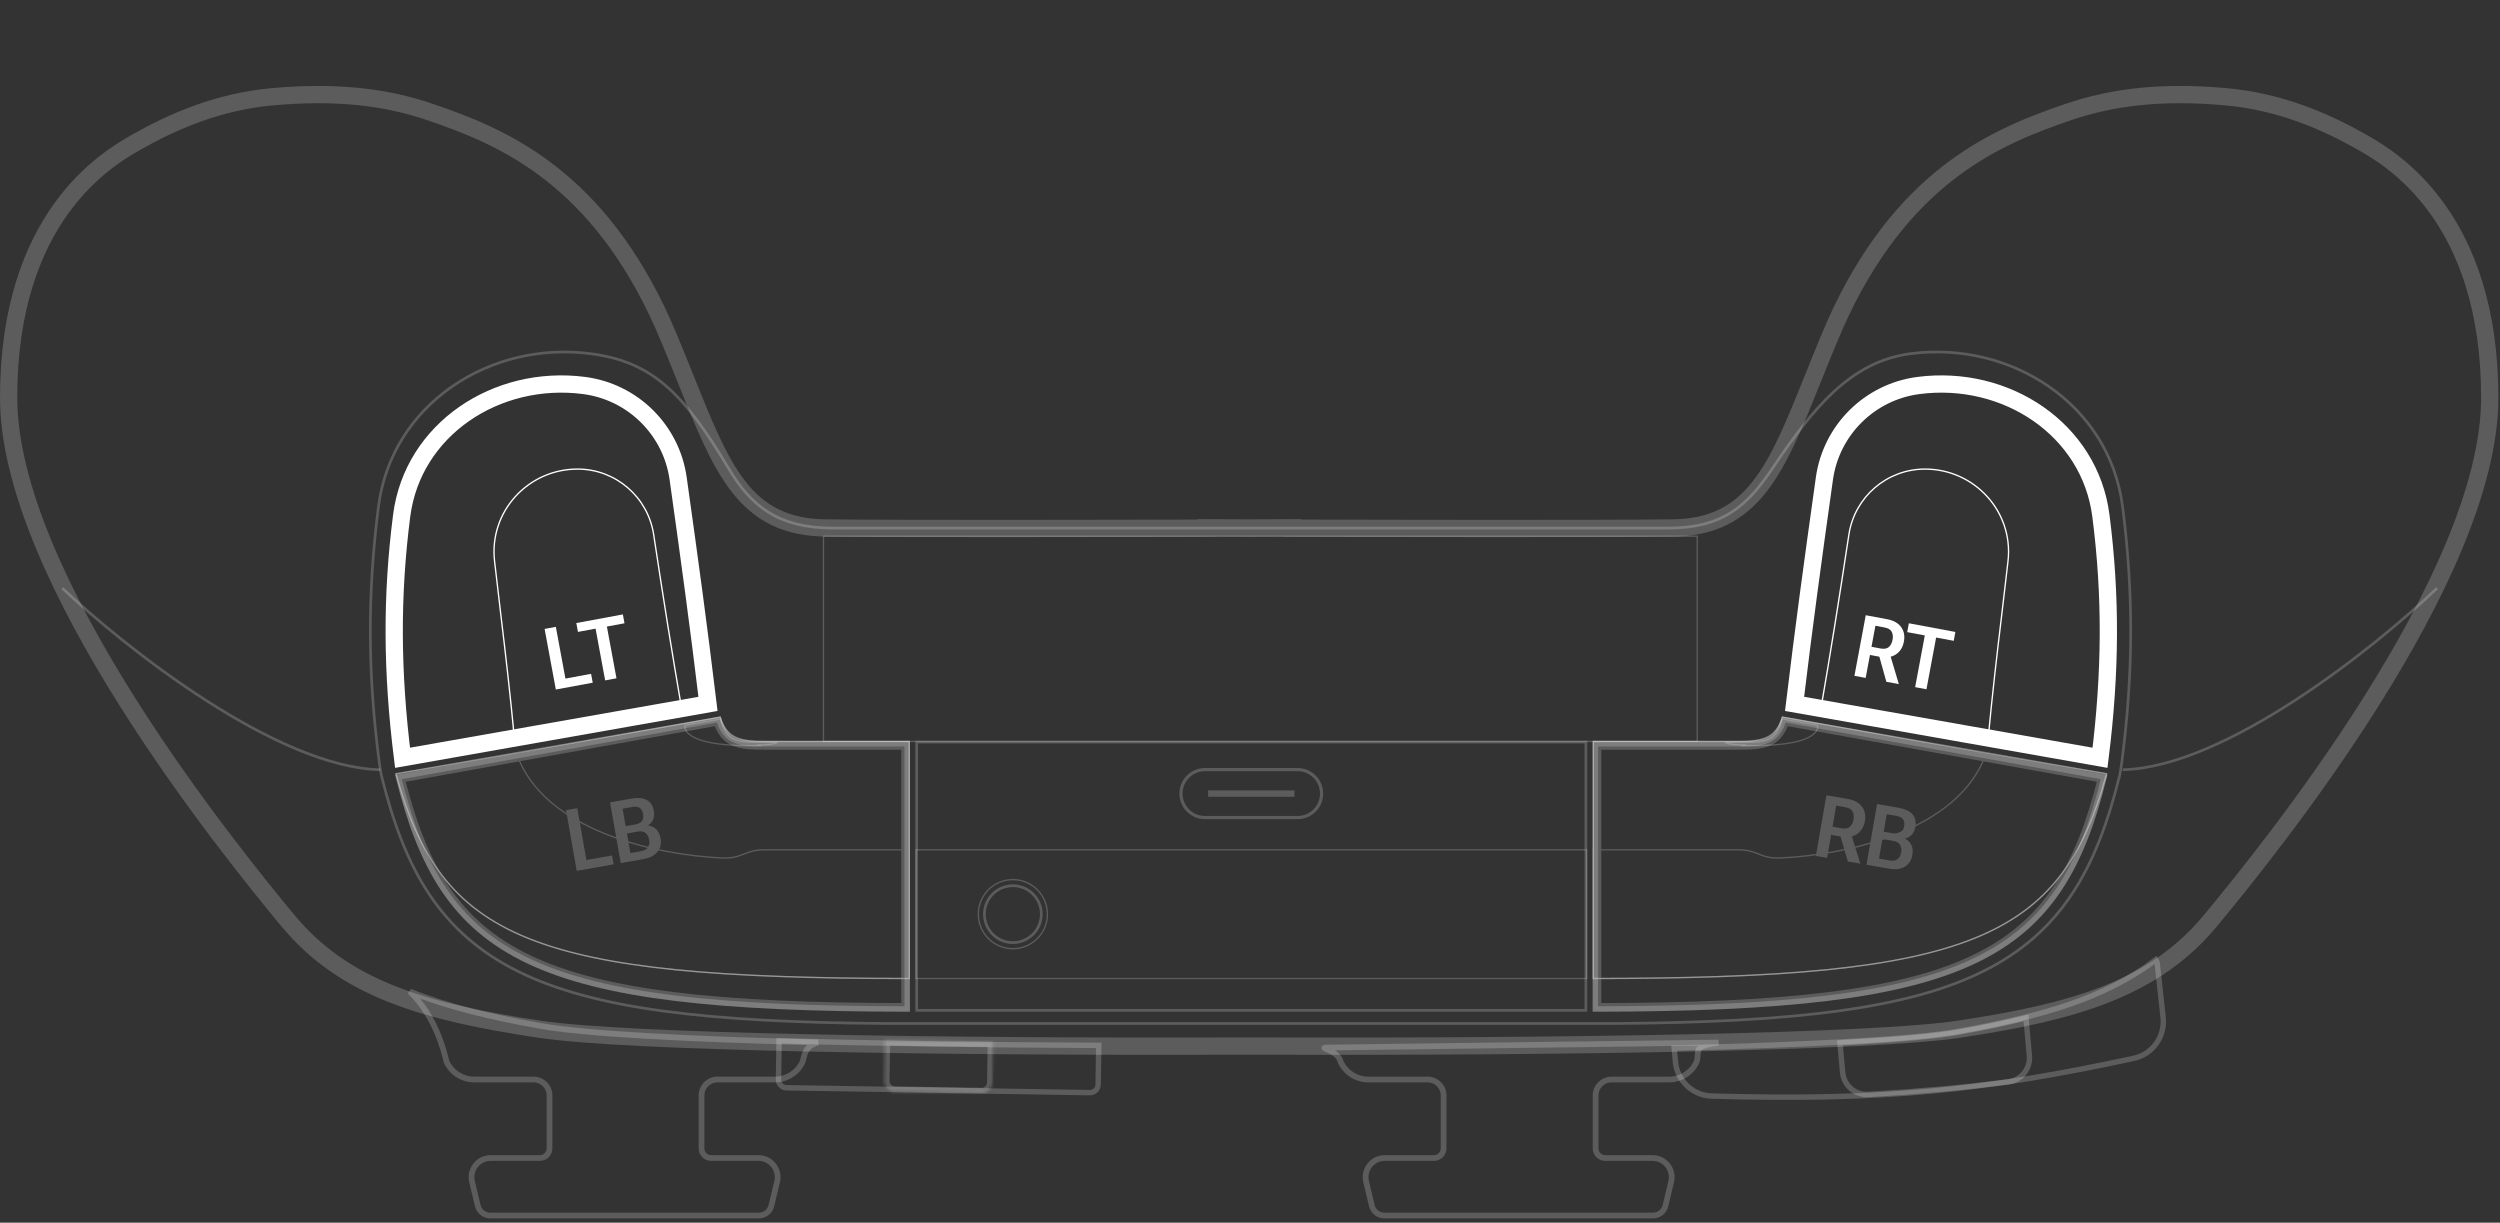 <svg width="869" height="425" viewBox="0 0 869 425" fill="none" xmlns="http://www.w3.org/2000/svg">
<rect x="0" y="0" width="869" height="425" fill="#333333" stroke="none"/>
<path opacity="0.2" d="M318.639 257.96H551.255V351.194H318.639V257.96Z" stroke="white" stroke-width="0.942"/>
<path opacity="0.2" d="M318.403 295.395H551.49V340.128H318.403V295.395Z" stroke="white" stroke-width="0.471"/>
<path opacity="0.2" d="M410.508 275.848C410.508 271.248 414.238 267.518 418.839 267.518H451.051C455.652 267.518 459.382 271.248 459.382 275.848C459.382 280.449 455.652 284.179 451.051 284.179H418.839C414.238 284.179 410.508 280.449 410.508 275.848Z" stroke="white" stroke-width="1.111"/>
<line opacity="0.2" x1="419.953" y1="275.849" x2="449.943" y2="275.849" stroke="white" stroke-width="2.221"/>
<path opacity="0.2" d="M553.845 257.724H604.045C608.429 257.724 611.776 257.432 614.301 256.199C616.801 254.979 618.464 252.852 619.56 249.281L732.249 268.977C728.311 283.35 723.4 294.962 716.23 304.304C709.021 313.696 699.519 320.806 686.397 326.113C660.167 336.723 619.498 340.12 553.845 340.128V257.724Z" stroke="white" stroke-width="0.471"/>
<path opacity="0.2" d="M316.05 257.724H265.85C261.465 257.724 258.118 257.432 255.594 256.199C253.094 254.979 251.43 252.852 250.335 249.281L137.645 268.977C141.583 283.35 146.495 294.962 153.665 304.304C160.874 313.696 170.376 320.806 183.497 326.113C209.728 336.723 250.397 340.12 316.05 340.128V257.724Z" stroke="white" stroke-width="0.471"/>
<path opacity="0.2" d="M553.845 257.724H604.045C608.429 257.724 611.776 257.432 614.301 256.199C616.801 254.979 618.464 252.852 619.56 249.281L732.249 268.977C728.311 283.35 723.4 294.962 716.23 304.304C709.021 313.696 699.519 320.806 686.397 326.113C660.167 336.723 619.498 340.12 553.845 340.128V257.724Z" stroke="white" stroke-width="0.471"/>
<path opacity="0.2" d="M316.05 257.724H265.85C261.465 257.724 258.118 257.432 255.594 256.199C253.094 254.979 251.43 252.852 250.335 249.281L137.645 268.977C141.583 283.35 146.495 294.962 153.665 304.304C160.874 313.696 170.376 320.806 183.497 326.113C209.728 336.723 250.397 340.12 316.05 340.128V257.724Z" stroke="white" stroke-width="0.471"/>
<path opacity="0.2" d="M554.551 258.537H604.045C608.376 258.537 611.895 258.458 614.586 257.238C617.215 256.045 618.937 253.839 620.069 250.091L731.392 270.102C727.491 285.902 722.641 298.761 715.635 309.19C708.497 319.815 699.093 327.957 686.083 334.103C660.113 346.371 619.801 350.682 554.551 350.723V258.537Z" stroke="white" stroke-width="1.884"/>
<path opacity="0.2" d="M315.343 258.537H265.85C261.518 258.537 258 258.458 255.308 257.238C252.679 256.045 250.958 253.839 249.826 250.091L138.503 270.102C142.403 285.902 147.253 298.761 154.26 309.19C161.398 319.815 170.802 327.957 183.811 334.103C209.781 346.371 250.094 350.682 315.343 350.723V258.537Z" stroke="white" stroke-width="1.884"/>
<circle opacity="0.2" cx="352.07" cy="317.762" r="9.889" stroke="white" stroke-width="0.942"/>
<circle opacity="0.2" cx="352.071" cy="317.762" r="12.008" stroke="white" stroke-width="0.471"/>
<path opacity="0.2" d="M605.613 259.225C604.097 259.212 607.945 258.929 606.349 258.929C603.693 258.929 601.285 258.87 599.551 258.048H604.289C613.06 258.048 617.371 258.157 619.534 249.955L631.79 252.074V253.251C629.721 258.631 616.622 259.322 605.613 259.225Z" stroke="white" stroke-width="0.471"/>
<path opacity="0.2" d="M264.281 259.225C265.797 259.212 261.949 258.929 263.545 258.929C266.201 258.929 268.609 258.87 270.344 258.048H265.605C256.834 258.048 252.524 258.157 250.361 249.955L238.104 252.074V253.251C240.174 258.631 253.273 259.322 264.281 259.225Z" stroke="white" stroke-width="0.471"/>
<path opacity="0.2" d="M737.438 265.703L737.439 265.691L737.448 265.625C741.652 233.792 741.621 205.803 737.797 176.031C733.201 140.259 698.771 118.417 664.134 122.935C643.117 125.676 630.105 142.041 616.094 162.817C611.718 169.306 607.445 174.479 601.895 178.038C596.355 181.591 589.5 183.56 579.916 183.56H289.443C279.857 183.56 272.743 181.59 267.073 178.036C261.4 174.479 257.131 169.31 253.279 162.839C245.262 149.372 238.497 140.074 231.108 133.805C223.701 127.521 215.69 124.3 205.225 122.935C170.587 118.417 136.157 140.259 131.562 176.031C127.737 205.803 127.707 233.792 131.911 265.625L131.92 265.692L131.92 265.692L131.921 265.703L132.24 267.741L132.241 267.748L132.242 267.756L132.604 269.67L132.607 269.683L132.61 269.696L132.647 269.848L133.103 269.736L132.647 269.848C140.624 302.116 152.932 324.229 180.2 337.719C206.616 350.787 246.391 355.35 307.809 355.763H307.813L561.527 355.763L561.531 355.763L561.549 355.763C622.968 355.35 662.743 350.787 689.158 337.719C716.427 324.229 728.735 302.116 736.711 269.848L736.254 269.735L736.711 269.848L736.749 269.696L736.752 269.683L736.755 269.67L737.116 267.756L737.118 267.748L737.119 267.741L737.438 265.703Z" stroke="white" stroke-width="0.942"/>
<path d="M634.163 166.346C636.536 149.449 649.91 136.21 666.83 134.003C697.325 130.026 726.419 149.266 730.266 179.217C733.861 207.203 733.691 233.6 729.968 263.405L623.791 244.668C627.09 217.352 629.987 196.09 634.163 166.346Z" stroke="white" stroke-width="6"/>
<path d="M642.675 185.827C644.66 172.742 655.895 163.052 669.129 163.052C686.363 163.052 699.912 177.851 697.992 194.97C697.236 201.713 696.497 207.888 695.758 214.071C694.201 227.087 692.64 240.144 690.896 258.627L632.518 248.82C636.504 225.678 639.098 209.403 642.675 185.827Z" stroke="white" stroke-width="0.471"/>
<path d="M662.944 219.73L663.52 216.649L679.691 219.669L679.116 222.75L672.997 221.607L669.64 239.587L665.706 238.853L669.063 220.873L662.944 219.73Z" fill="white"/>
<path d="M644.603 234.913L648.535 213.852L655.97 215.24C658.188 215.654 659.805 216.56 660.822 217.957C661.84 219.345 662.165 221.027 661.796 223.004C661.421 225.01 660.494 226.498 659.016 227.47C657.537 228.441 655.698 228.721 653.5 228.311L649.999 227.657L648.508 235.642L644.603 234.913ZM650.528 224.822L653.667 225.408C654.96 225.649 655.93 225.476 656.579 224.889C657.227 224.301 657.653 223.463 657.857 222.373C658.058 221.293 657.961 220.372 657.564 219.609C657.168 218.847 656.324 218.345 655.031 218.103L651.892 217.517L650.528 224.822ZM655.697 236.984L652.781 226.545L656.732 226.714L660.037 237.795L655.697 236.984Z" fill="white"/>
<path d="M235.727 166.346C233.355 149.449 219.98 136.21 203.06 134.003C172.566 130.026 143.472 149.266 139.624 179.217C136.029 207.203 136.2 233.6 139.923 263.405L246.1 244.668C242.801 217.352 239.903 196.09 235.727 166.346Z" stroke="white" stroke-width="6"/>
<path d="M227.216 185.827C225.231 172.742 213.995 163.052 200.762 163.052C183.528 163.052 169.978 177.851 171.899 194.97C172.655 201.713 173.393 207.888 174.133 214.071C175.689 227.087 177.251 240.144 178.995 258.627L237.372 248.82C233.386 225.678 230.793 209.403 227.216 185.827Z" stroke="white" stroke-width="0.471"/>
<path d="M200.899 219.652L200.328 216.57L216.504 213.572L217.075 216.654L210.955 217.788L214.288 235.773L210.352 236.502L207.019 218.518L200.899 219.652Z" fill="white"/>
<path d="M193.209 239.68L189.305 218.613L193.211 217.889L196.544 235.874L205.457 234.222L206.028 237.304L193.209 239.68Z" fill="white"/>
<g opacity="0.2">
<path d="M553.845 295.395H604.045C607.632 295.395 609.464 296.128 611.274 296.852C611.329 296.874 611.384 296.897 611.439 296.919C613.332 297.675 615.25 298.393 619.073 298.22C630.388 297.708 645.898 295.345 659.734 289.748C673.501 284.179 685.654 275.389 690.323 261.992L732.249 268.979C728.311 283.351 723.399 294.962 716.23 304.304C709.021 313.696 699.519 320.806 686.397 326.113C660.167 336.723 619.498 340.12 553.845 340.128V295.395Z" stroke="white" stroke-width="0.471"/>
<path d="M555.109 259.096H604.045C608.344 259.096 611.994 259.027 614.817 257.747C617.521 256.521 619.288 254.297 620.454 250.728L730.706 270.547C726.839 286.05 722.042 298.654 715.171 308.88C708.092 319.417 698.768 327.494 685.845 333.599C660.076 345.773 620.04 350.1 555.109 350.165V259.096Z" stroke="white" stroke-width="3"/>
<path d="M648.793 300.588L652.465 279.48L660.018 280.794C662.164 281.167 663.737 281.909 664.739 283.019C665.752 284.121 666.098 285.596 665.777 287.442C665.572 288.621 665.136 289.551 664.47 290.231C663.806 290.902 663.043 291.307 662.182 291.446L662.172 291.504C663.129 291.96 663.857 292.669 664.356 293.632C664.856 294.595 664.982 295.787 664.735 297.208C664.407 299.092 663.518 300.451 662.069 301.285C660.631 302.11 658.858 302.339 656.752 301.972L648.793 300.588ZM653.138 298.446L656.835 299.089C658.014 299.295 658.932 299.141 659.589 298.628C660.246 298.115 660.665 297.336 660.846 296.292C661.028 295.248 660.897 294.369 660.454 293.655C660.011 292.941 659.199 292.481 658.02 292.276L654.324 291.633L653.138 298.446ZM654.765 289.095L658.085 289.673C659.245 289.875 660.128 289.75 660.734 289.298C661.34 288.845 661.729 288.131 661.898 287.155C662.067 286.189 661.939 285.405 661.516 284.803C661.093 284.202 660.301 283.8 659.142 283.599L655.822 283.021L654.765 289.095Z" fill="white"/>
<path d="M631.191 297.526L634.863 276.418L642.315 277.714C644.538 278.101 646.166 278.987 647.2 280.372C648.235 281.747 648.58 283.425 648.236 285.406C647.886 287.416 646.978 288.916 645.511 289.906C644.045 290.895 642.209 291.198 640.006 290.815L636.497 290.205L635.105 298.207L631.191 297.526ZM636.992 287.363L640.138 287.91C641.433 288.136 642.401 287.951 643.042 287.355C643.684 286.76 644.099 285.916 644.289 284.824C644.478 283.741 644.369 282.821 643.963 282.064C643.557 281.306 642.707 280.815 641.411 280.589L638.266 280.042L636.992 287.363ZM642.31 299.461L639.266 289.058L643.218 289.178L646.66 300.217L642.31 299.461Z" fill="white"/>
</g>
<g opacity="0.2">
<path d="M316.046 295.395H265.846C262.259 295.395 260.427 296.128 258.617 296.852C258.562 296.874 258.507 296.897 258.451 296.919C256.559 297.675 254.641 298.393 250.818 298.22C239.503 297.708 223.993 295.345 210.157 289.748C196.39 284.179 184.236 275.389 179.568 261.992L137.642 268.979C141.58 283.351 146.491 294.962 153.661 304.304C160.87 313.696 170.372 320.806 183.494 326.113C209.724 336.723 250.393 340.12 316.046 340.128V295.395Z" stroke="white" stroke-width="0.471"/>
<path d="M314.781 259.096H265.846C261.546 259.096 257.896 259.027 255.074 257.747C252.37 256.521 250.602 254.297 249.437 250.728L139.184 270.547C143.052 286.05 147.849 298.654 154.719 308.88C161.798 319.417 171.123 327.494 184.046 333.599C209.814 345.773 249.851 350.1 314.781 350.165V259.096Z" stroke="white" stroke-width="3"/>
<path d="M215.772 300.014L212.051 278.915L219.601 277.583C221.746 277.205 223.478 277.367 224.797 278.071C226.125 278.763 226.951 280.032 227.276 281.877C227.484 283.056 227.391 284.078 226.996 284.945C226.599 285.802 226.02 286.442 225.257 286.865L225.268 286.923C226.322 287.026 227.248 287.446 228.045 288.182C228.842 288.918 229.366 289.996 229.616 291.416C229.949 293.3 229.575 294.88 228.495 296.156C227.423 297.421 225.834 298.239 223.728 298.611L215.772 300.014ZM219.131 296.523L222.826 295.871C224.005 295.663 224.816 295.206 225.259 294.501C225.703 293.795 225.832 292.92 225.648 291.877C225.464 290.833 225.042 290.051 224.383 289.53C223.723 289.009 222.804 288.852 221.625 289.06L217.93 289.712L219.131 296.523ZM217.483 287.176L220.801 286.591C221.96 286.386 222.748 285.968 223.165 285.337C223.582 284.706 223.704 283.902 223.532 282.926C223.361 281.96 222.975 281.266 222.373 280.845C221.77 280.423 220.889 280.314 219.73 280.519L216.412 281.104L217.483 287.176Z" fill="white"/>
<path d="M200.468 302.713L196.746 281.614L200.659 280.924L203.836 298.937L212.763 297.362L213.307 300.449L200.468 302.713Z" fill="white"/>
</g>
<path opacity="0.2" d="M737.871 267.55C773.324 266.797 825.473 225.171 847.116 204.452" stroke="white" stroke-width="0.942"/>
<path opacity="0.2" d="M132.145 267.55C96.289 266.797 43.548 225.171 21.66 204.452" stroke="white" stroke-width="0.942"/>
<rect opacity="0.2" x="286.237" y="186.385" width="303.719" height="71.339" stroke="white" stroke-width="0.471"/>
<path opacity="0.2" d="M554.629 380.791C554.629 377.724 557.116 375.238 560.183 375.238H580.154C584.313 375.238 588.087 372.8 589.797 369.009V369.009C590.796 364.82 588.277 363.8 597.342 362.387L461.61 364.13C457.304 364.13 464.978 364.82 465.977 369.008V369.008C467.688 372.8 471.461 375.238 475.621 375.238H496.242C499.309 375.238 501.796 377.724 501.796 380.791V399.192C501.796 401.032 500.304 402.524 498.463 402.524H481.346C477.04 402.524 473.864 406.546 474.863 410.735L476.86 419.105C477.337 421.106 479.125 422.518 481.181 422.518H574.593C576.65 422.518 578.438 421.106 578.915 419.105L580.911 410.735C581.91 406.546 578.735 402.524 574.429 402.524H557.962C556.121 402.524 554.629 401.032 554.629 399.192V380.791Z" stroke="white" stroke-width="2"/>
<path opacity="0.2" d="M434.218 183.524C439.808 183.501 444.854 183.478 449.175 183.457V183.579C486.075 183.698 552.817 183.826 580.817 183.524C609.496 183.524 617.553 162.929 630.297 131.253C633.994 122.063 637.299 113.846 640.148 107.939C663.222 60.094 694.834 47.158 719.021 38.917C734.56 33.623 751.747 31.662 773.643 33.623C792.65 35.325 808.411 42.236 821.202 49.505C831.567 55.396 865.435 75.515 865.435 138.236C865.435 200.958 788.21 296.036 768.433 319.93C748.656 343.825 720.744 351.774 680.849 357.763C650.541 362.312 542.565 363.963 434.218 363.626C325.87 363.963 217.894 362.312 187.586 357.763C147.691 351.774 119.779 343.825 100.002 319.93C80.225 296.036 3 200.958 3 138.236C3 75.515 36.868 55.396 47.233 49.505C60.024 42.236 75.785 35.325 94.792 33.623C116.688 31.662 133.875 33.623 149.414 38.917C173.601 47.158 205.214 60.094 228.287 107.939C231.136 113.846 234.441 122.063 238.138 131.253C250.882 162.929 258.689 183.524 287.618 183.524C315.618 183.826 382.36 183.698 419.26 183.579V183.457C423.581 183.478 428.627 183.501 434.218 183.524Z" stroke="white" stroke-width="6"/>
<path opacity="0.2" d="M142.453 344.643L142.83 343.716L141.756 345.359L142.453 344.643ZM155.194 369.008L154.222 369.24L154.244 369.332L154.283 369.419L155.194 369.008ZM164.08 410.734L165.053 410.502L164.08 410.734ZM166.077 419.105L165.104 419.337H165.104L166.077 419.105ZM268.132 419.105L267.16 418.873V418.873L268.132 419.105ZM270.129 410.734L269.156 410.502L270.129 410.734ZM279.015 369.008L279.926 369.419L279.965 369.332L279.987 369.24L279.015 369.008ZM279.072 368.767L280.045 368.998L280.045 368.998L279.072 368.767ZM284.325 362.351L284.591 363.315L284.349 361.351L284.325 362.351ZM187.586 356.563L187.764 355.579L187.586 356.563ZM141.756 345.359C150.528 353.89 153.362 365.636 154.222 369.24L156.167 368.776C155.305 365.159 152.373 352.894 143.15 343.926L141.756 345.359ZM154.283 369.419C156.155 373.569 160.285 376.237 164.838 376.237V374.237C161.072 374.237 157.655 372.03 156.106 368.597L154.283 369.419ZM164.838 376.237H185.459V374.237H164.838V376.237ZM185.459 376.237C187.974 376.237 190.013 378.276 190.013 380.791H192.013C192.013 377.171 189.079 374.237 185.459 374.237V376.237ZM190.013 380.791V399.191H192.013V380.791H190.013ZM190.013 399.191C190.013 400.479 188.969 401.523 187.681 401.523V403.523C190.073 403.523 192.013 401.584 192.013 399.191H190.013ZM187.681 401.523H170.563V403.523H187.681V401.523ZM170.563 401.523C165.611 401.523 161.959 406.149 163.108 410.966L165.053 410.502C164.204 406.942 166.903 403.523 170.563 403.523V401.523ZM163.108 410.966L165.104 419.337L167.049 418.873L165.053 410.502L163.108 410.966ZM165.104 419.337C165.688 421.788 167.879 423.517 170.398 423.517V421.517C168.805 421.517 167.419 420.423 167.049 418.873L165.104 419.337ZM170.398 423.517H263.81V421.517H170.398V423.517ZM263.81 423.517C266.33 423.517 268.52 421.788 269.105 419.337L267.16 418.873C266.79 420.423 265.404 421.517 263.81 421.517V423.517ZM269.105 419.337L271.101 410.966L269.156 410.502L267.16 418.873L269.105 419.337ZM271.101 410.966C272.25 406.149 268.598 401.523 263.646 401.523V403.523C267.306 403.523 270.005 406.942 269.156 410.502L271.101 410.966ZM263.646 401.523H247.179V403.523H263.646V401.523ZM247.179 401.523C245.891 401.523 244.847 400.479 244.847 399.191H242.847C242.847 401.584 244.786 403.523 247.179 403.523V401.523ZM244.847 399.191V380.791H242.847V399.191H244.847ZM244.847 380.791C244.847 378.276 246.885 376.237 249.4 376.237V374.237C245.781 374.237 242.847 377.171 242.847 380.791H244.847ZM249.4 376.237H269.371V374.237H249.4V376.237ZM269.371 376.237C273.924 376.237 278.054 373.569 279.926 369.419L278.103 368.597C276.554 372.03 273.137 374.237 269.371 374.237V376.237ZM279.987 369.24C280.007 369.158 280.026 369.078 280.045 368.998L278.099 368.535C278.08 368.615 278.061 368.695 278.042 368.776L279.987 369.24ZM280.045 368.998C280.403 367.49 280.686 366.347 281.298 365.422C281.868 364.56 282.783 363.813 284.591 363.315L284.059 361.387C281.877 361.988 280.514 362.981 279.629 364.319C278.786 365.594 278.438 367.109 278.099 368.535L280.045 368.998ZM284.349 361.351C238.712 360.23 203.131 358.349 187.764 355.579L187.409 357.547C202.96 360.35 238.709 362.231 284.3 363.351L284.349 361.351ZM187.764 355.579C170.627 352.491 155.765 348.977 142.83 343.716L142.076 345.569C155.205 350.908 170.228 354.451 187.409 357.547L187.764 355.579Z" fill="white"/>
<g opacity="0.2">
<mask id="path-38-inside-1_701_102247" fill="white">
<path fill-rule="evenodd" clip-rule="evenodd" d="M307.545 361.524L307.317 375.691C307.283 377.771 308.943 379.485 311.023 379.518L341.155 380.004C343.235 380.038 344.949 378.379 344.983 376.298L345.212 362.042C332.25 361.914 319.642 361.742 307.545 361.524Z"/>
</mask>
<path d="M307.317 375.691L305.434 375.661L307.317 375.691ZM307.545 361.524L307.579 359.641L305.693 359.607L305.662 361.494L307.545 361.524ZM311.023 379.518L311.053 377.635H311.053L311.023 379.518ZM341.155 380.004L341.125 381.888L341.155 380.004ZM344.983 376.298L346.866 376.329V376.329L344.983 376.298ZM345.212 362.042L347.096 362.073L347.126 360.178L345.231 360.159L345.212 362.042ZM309.2 375.721L309.429 361.554L305.662 361.494L305.434 375.661L309.2 375.721ZM311.053 377.635C310.013 377.618 309.183 376.762 309.2 375.721L305.434 375.661C305.383 378.781 307.872 381.351 310.992 381.402L311.053 377.635ZM341.186 378.121L311.053 377.635L310.992 381.402L341.125 381.888L341.186 378.121ZM343.099 376.268C343.083 377.308 342.226 378.138 341.186 378.121L341.125 381.888C344.245 381.938 346.816 379.449 346.866 376.329L343.099 376.268ZM343.329 362.012L343.099 376.268L346.866 376.329L347.096 362.073L343.329 362.012ZM345.231 360.159C332.273 360.03 319.67 359.858 307.579 359.641L307.511 363.407C319.614 363.625 332.227 363.797 345.194 363.926L345.231 360.159Z" fill="white" mask="url(#path-38-inside-1_701_102247)"/>
</g>
<path opacity="0.2" d="M582.377 369.055L581.95 364.308C628.586 363.194 665.225 361.298 681.016 358.452C709.219 353.37 731.612 347.086 749.38 333.596C749.632 333.965 749.798 334.4 749.85 334.876L751.899 353.644C752.626 360.307 748.234 366.461 741.693 367.873C690.045 379.028 654.507 382.702 595.002 380.989C588.384 380.799 582.971 375.659 582.377 369.055L581.439 369.139L582.377 369.055Z" stroke="white" stroke-width="1.884"/>
<path opacity="0.2" d="M639.572 362.509C658.198 361.507 672.572 360.261 681.017 358.739L681.017 358.739C689.244 357.256 696.973 355.671 704.233 353.838L705.412 366.949C705.82 371.482 702.576 375.528 698.067 376.082C681.069 378.171 668.157 379.318 649.394 380.433C644.843 380.703 640.903 377.296 640.494 372.751L639.572 362.509Z" stroke="white" stroke-width="1.884"/>
<path opacity="0.2" d="M270.594 375.235L270.812 361.749C303.183 362.698 341.63 363.218 381.929 363.368L381.708 377.027C381.683 378.587 380.398 379.832 378.838 379.806L273.374 378.106C271.814 378.081 270.569 376.796 270.594 375.235L270.594 375.235Z" stroke="white" stroke-width="1.884"/>
</svg>
